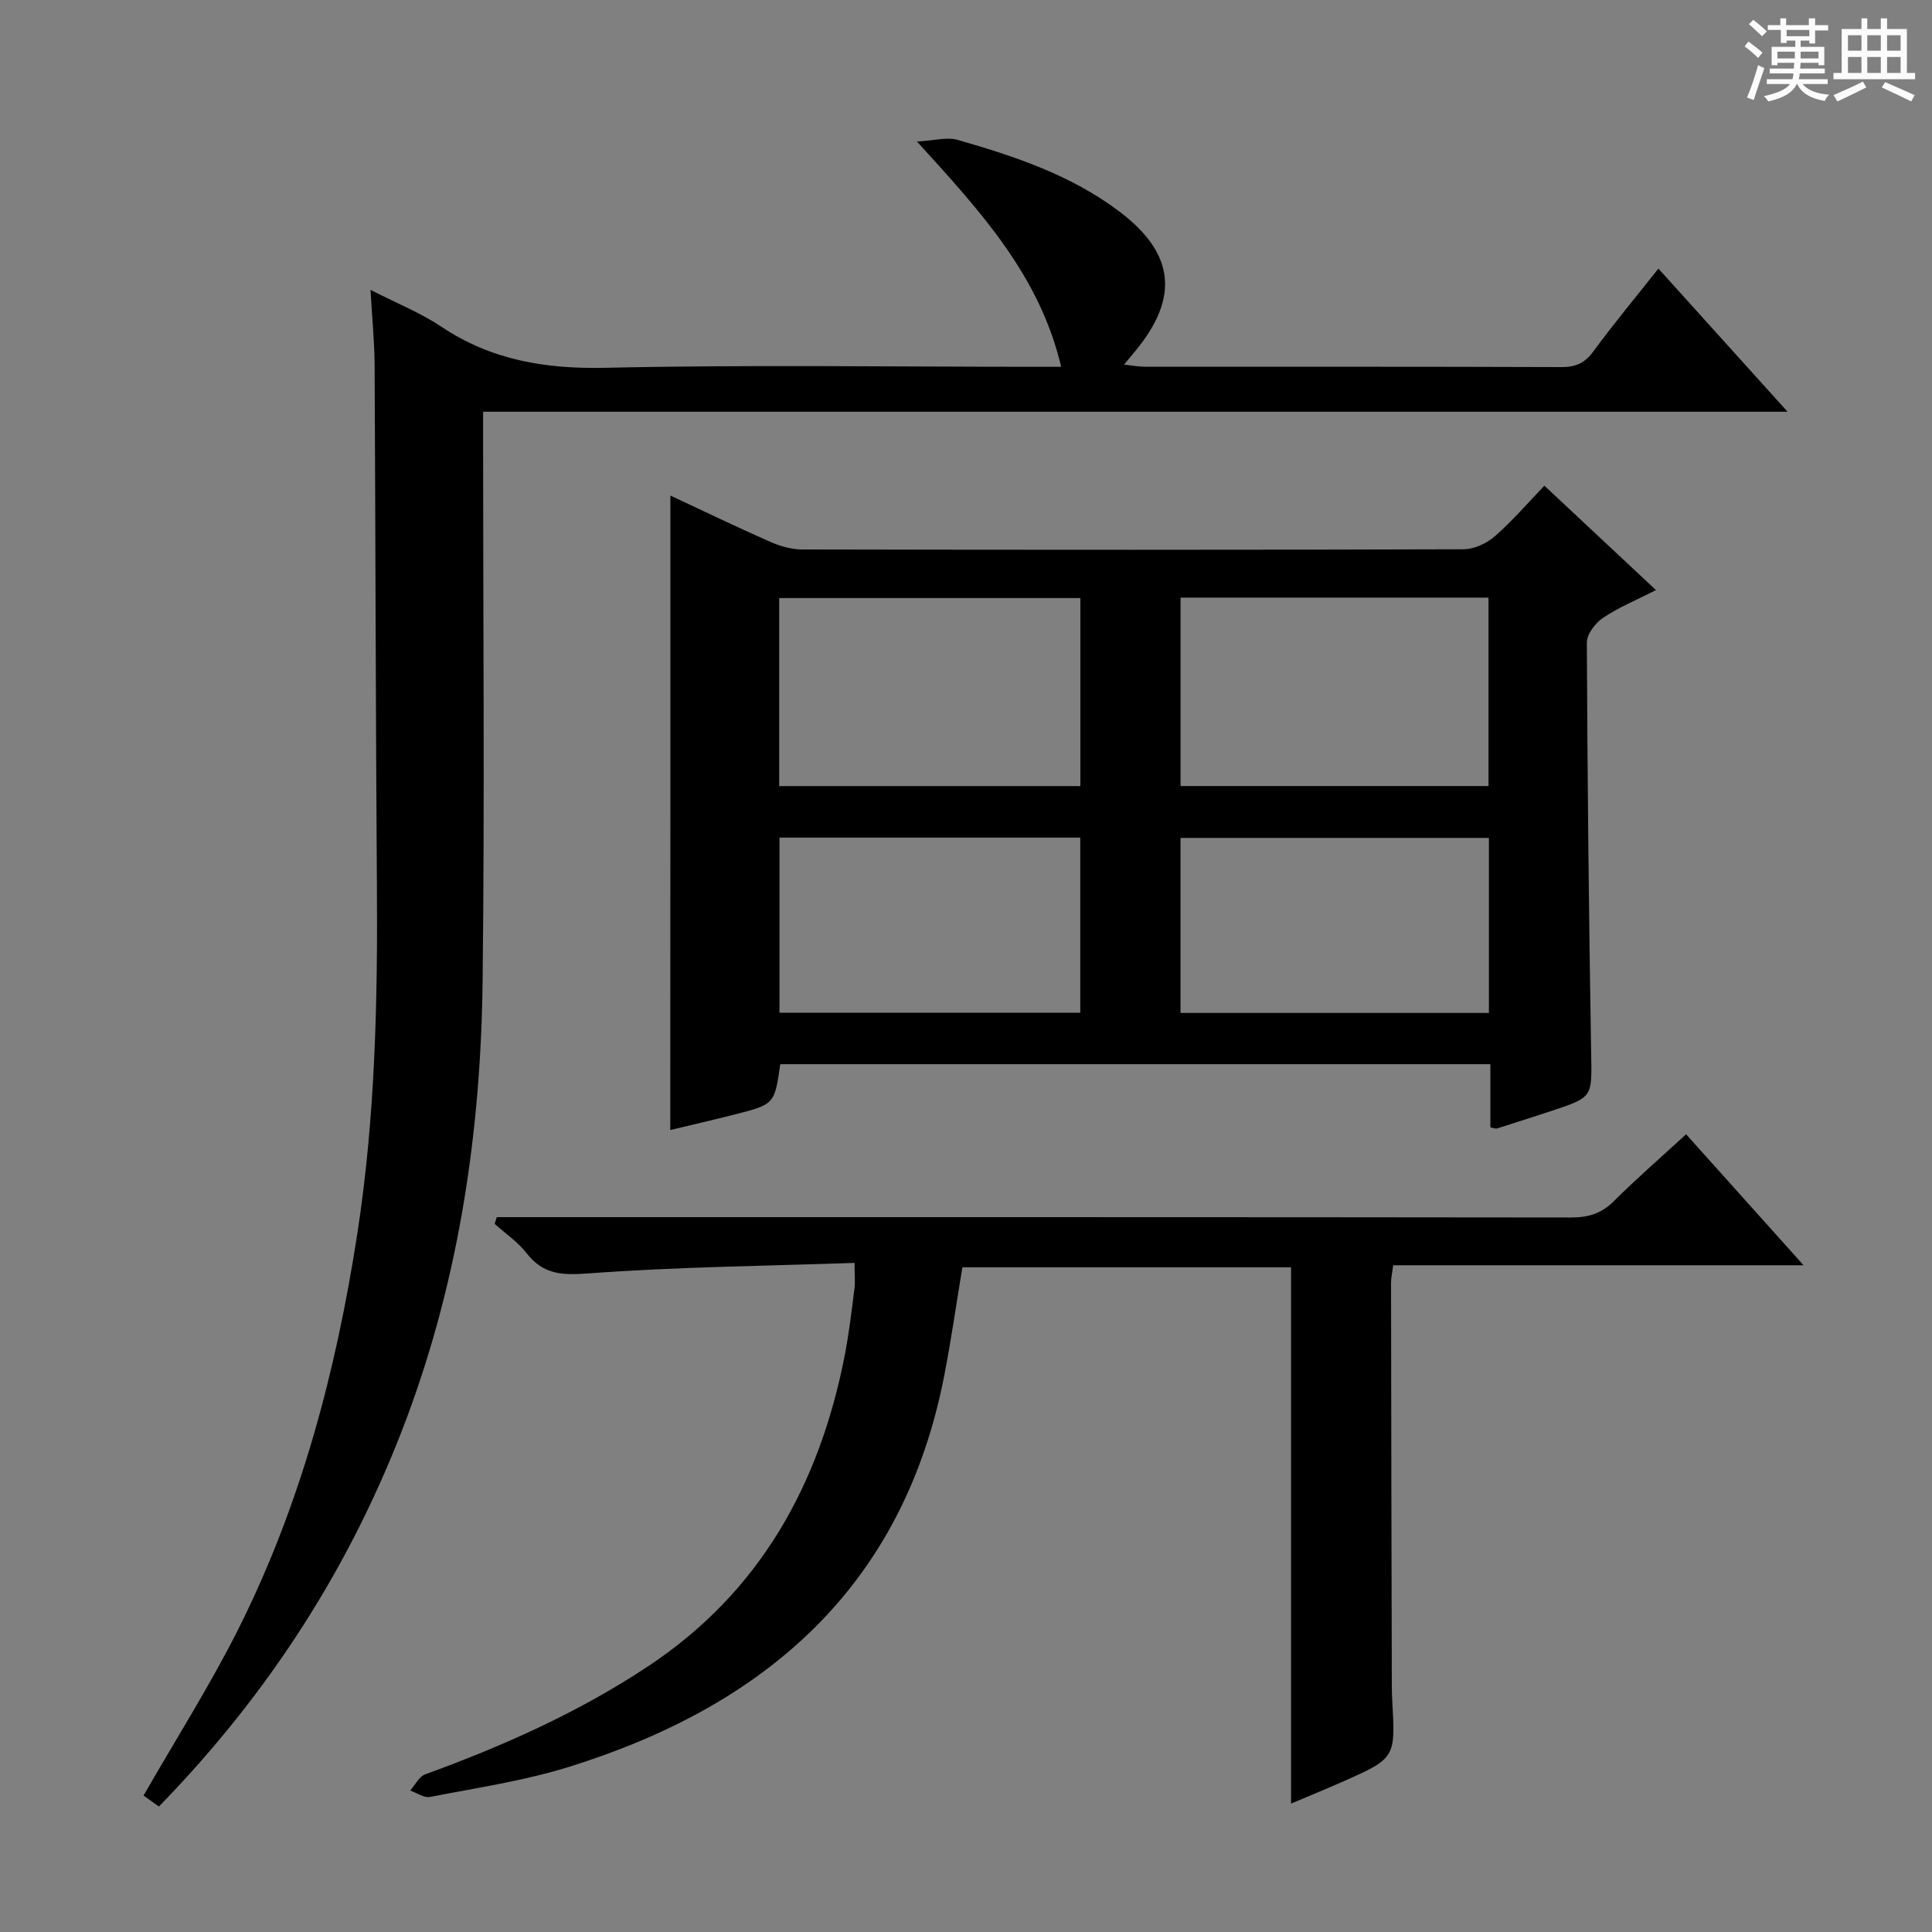 <svg enable-background="new 0 0 400 400" viewBox="0 0 400 400" xmlns="http://www.w3.org/2000/svg"><rect x="0" y="0" width="400" height="400" fill="#808080" stroke="none"/><path d="m361.2 9.6.8-1c.9.7 1.9 1.4 2.9 2.3l-.9 1.1c-1-1-2-1.8-2.8-2.4zm.5 10.6c.9-2.1 1.6-4.3 2.3-6.7.4.2.8.4 1.3.6-.7 2.1-1.5 4.3-2.2 6.6zm.4-15.2.9-.9c1 .8 2 1.6 2.8 2.4l-1 1c-.9-.9-1.8-1.7-2.7-2.5zm12.5-1.2h1.2v1.4h2.7v1.1h-2.7v2.7h-1.2v-.6h-1.8v1.3h4.9v3.8h-1.2v-.5h-3.7c0 .4-.1.9-.1 1.2h5.1v1h-5.2c0 .5-.1.9-.2 1.2h6v1h-5.2c1.1 1.3 2.9 2 5.5 2.2-.4.4-.7.8-.9 1.3-2.9-.5-4.8-1.6-5.7-3.5h-.1c-.8 1.7-2.7 2.9-5.9 3.6-.2-.4-.6-.8-.9-1.1 2.8-.6 4.6-1.4 5.4-2.5h-4.8v-1h5.3c.1-.3.2-.7.2-1.2h-4.9v-1h5c0-.4 0-.8.1-1.2h-3.5v.5h-1.2v-3.8h4.9v-1.3h-1.8v.5h-1.2v-2.7h-2.7v-1h2.6v-1.4h1.2v1.4h4.7v-1.4zm-6.6 8.3h3.6c0-.4 0-.9 0-1.4h-3.6zm1.9-4.6h4.7v-1.3h-4.7zm6.6 3.2h-3.7v1.4h3.7z" fill="#fafbfa"/><path d="m385.3 3.8h1.3v2.2h2.8v-2.2h1.3v2.2h4.1v9.1h1.7v1.3h-16.9v-1.3h1.7v-9.1h4.1v-2.2zm.4 13.1.7 1.2c-1.8.9-3.8 1.9-6 2.9-.2-.4-.5-.8-.8-1.3 2.3-1 4.3-1.9 6.1-2.8zm-3.1-6.4h2.8v-3.2h-2.8zm0 4.6h2.8v-3.3h-2.8zm4-4.6h2.8v-3.2h-2.8zm0 4.6h2.8v-3.3h-2.8zm3.7 1.9c2.1.9 4.1 1.8 6.1 2.7l-.7 1.3c-2.2-1.1-4.2-2-6.1-2.9zm3.2-9.7h-2.8v3.2h2.8zm-2.8 7.8h2.8v-3.3h-2.8z" fill="#fafbfa"/><g fill="#010000"><path d="m138.8 102.6c6.78 3.17 13.64 6.48 20.6 9.55 2.06.91 4.41 1.6 6.63 1.61 45.65.09 91.31.11 136.96-.04 2.18-.01 4.77-1.19 6.45-2.65 3.61-3.13 6.74-6.8 10.31-10.51 7.89 7.38 15.24 14.26 23.1 21.61-4.08 2.08-7.74 3.58-10.95 5.74-1.59 1.07-3.36 3.37-3.36 5.1.12 28.31.41 56.61.89 84.91.16 9.22.46 9.22-8.15 12.06-3.77 1.24-7.56 2.46-11.34 3.66-.27.08-.62-.09-1.37-.23 0-2.07 0-4.21 0-6.35s0-4.27 0-6.73c-49.32 0-98.18 0-147.02 0-1.2 8.3-1.19 8.32-9.56 10.44-4.49 1.14-9 2.18-13.22 3.19.03-43.78.03-87.41.03-131.36zm169.38 60.14c0-13.14 0-26.01 0-39.01-21.49 0-42.57 0-63.76 0v39.01zm-84.5.01c0-13.22 0-25.97 0-38.93-20.94 0-41.64 0-62.36 0v38.93zm84.58 10.73c-21.58 0-42.76 0-63.85 0v36.24h63.85c0-12.11 0-24.01 0-36.24zm-84.6-.06c-21.09 0-41.66 0-62.28 0v36.25h62.28c0-12.17 0-24.07 0-36.25z"/><path d="m32.9 374.02c-1.42-1.02-2.49-1.77-3.18-2.27 6.63-11.57 13.69-22.67 19.57-34.36 13.02-25.9 20.33-53.6 24.72-82.18 3.68-23.94 4.2-48.01 4.02-72.16-.25-35.82-.28-71.64-.47-107.46-.03-4.79-.51-9.59-.85-15.58 5.46 2.8 10.36 4.75 14.65 7.62 10.39 6.95 21.57 8.79 33.99 8.52 29.48-.66 58.98-.21 88.48-.21h5.87c-4.44-18.84-16.59-32.09-29.86-46.64 3.67-.2 6.22-.96 8.38-.35 11.83 3.39 23.51 7.28 33.49 14.81 11.52 8.68 12.49 17.86 3.34 28.92-.63.76-1.26 1.52-2.33 2.8 1.71.19 2.91.44 4.12.44 28.83.02 57.65-.03 86.48.08 2.97.01 4.84-.87 6.61-3.3 4.22-5.75 8.79-11.24 13.43-17.09 8.81 9.76 17.32 19.2 26.74 29.64-90.7 0-180.05 0-270.08 0v6.35c0 37.16.33 74.32-.1 111.47-.36 30.89-4.79 61.18-15.65 90.35-11.35 30.38-28.4 57.03-51.37 80.6z"/><path d="m176.93 261.47c-18.56.64-36.83.82-55.02 2.17-5.48.41-9.41.29-12.89-4.19-1.81-2.33-4.38-4.06-6.61-6.06.15-.46.3-.93.44-1.39h5.54c72.31 0 144.61-.02 216.92.07 3.58 0 6.28-.84 8.84-3.4 4.69-4.68 9.71-9.02 14.94-13.83 8.07 9 15.87 17.7 24.32 27.12-28.91 0-56.81 0-84.97 0-.18 1.47-.44 2.57-.44 3.67.03 27.82.1 55.64.16 83.47 0 1 .04 2 .09 3 .67 11.92.68 11.94-10.49 16.88-3.44 1.52-6.93 2.94-10.46 4.43 0-37.27 0-74 0-111.03-22.59 0-45.17 0-68.05 0-1.24 7.45-2.3 14.97-3.75 22.4-8.49 43.72-37.05 68.4-77.79 81.06-9.31 2.89-19.08 4.32-28.68 6.2-1.23.24-2.73-.85-4.1-1.33 1.02-1.15 1.83-2.89 3.1-3.35 16.14-5.87 31.72-12.81 46.09-22.33 23.19-15.36 35.51-37.59 40.75-64.3.89-4.56 1.43-9.19 2.02-13.79.2-1.44.04-2.92.04-5.47z"/></g></svg>